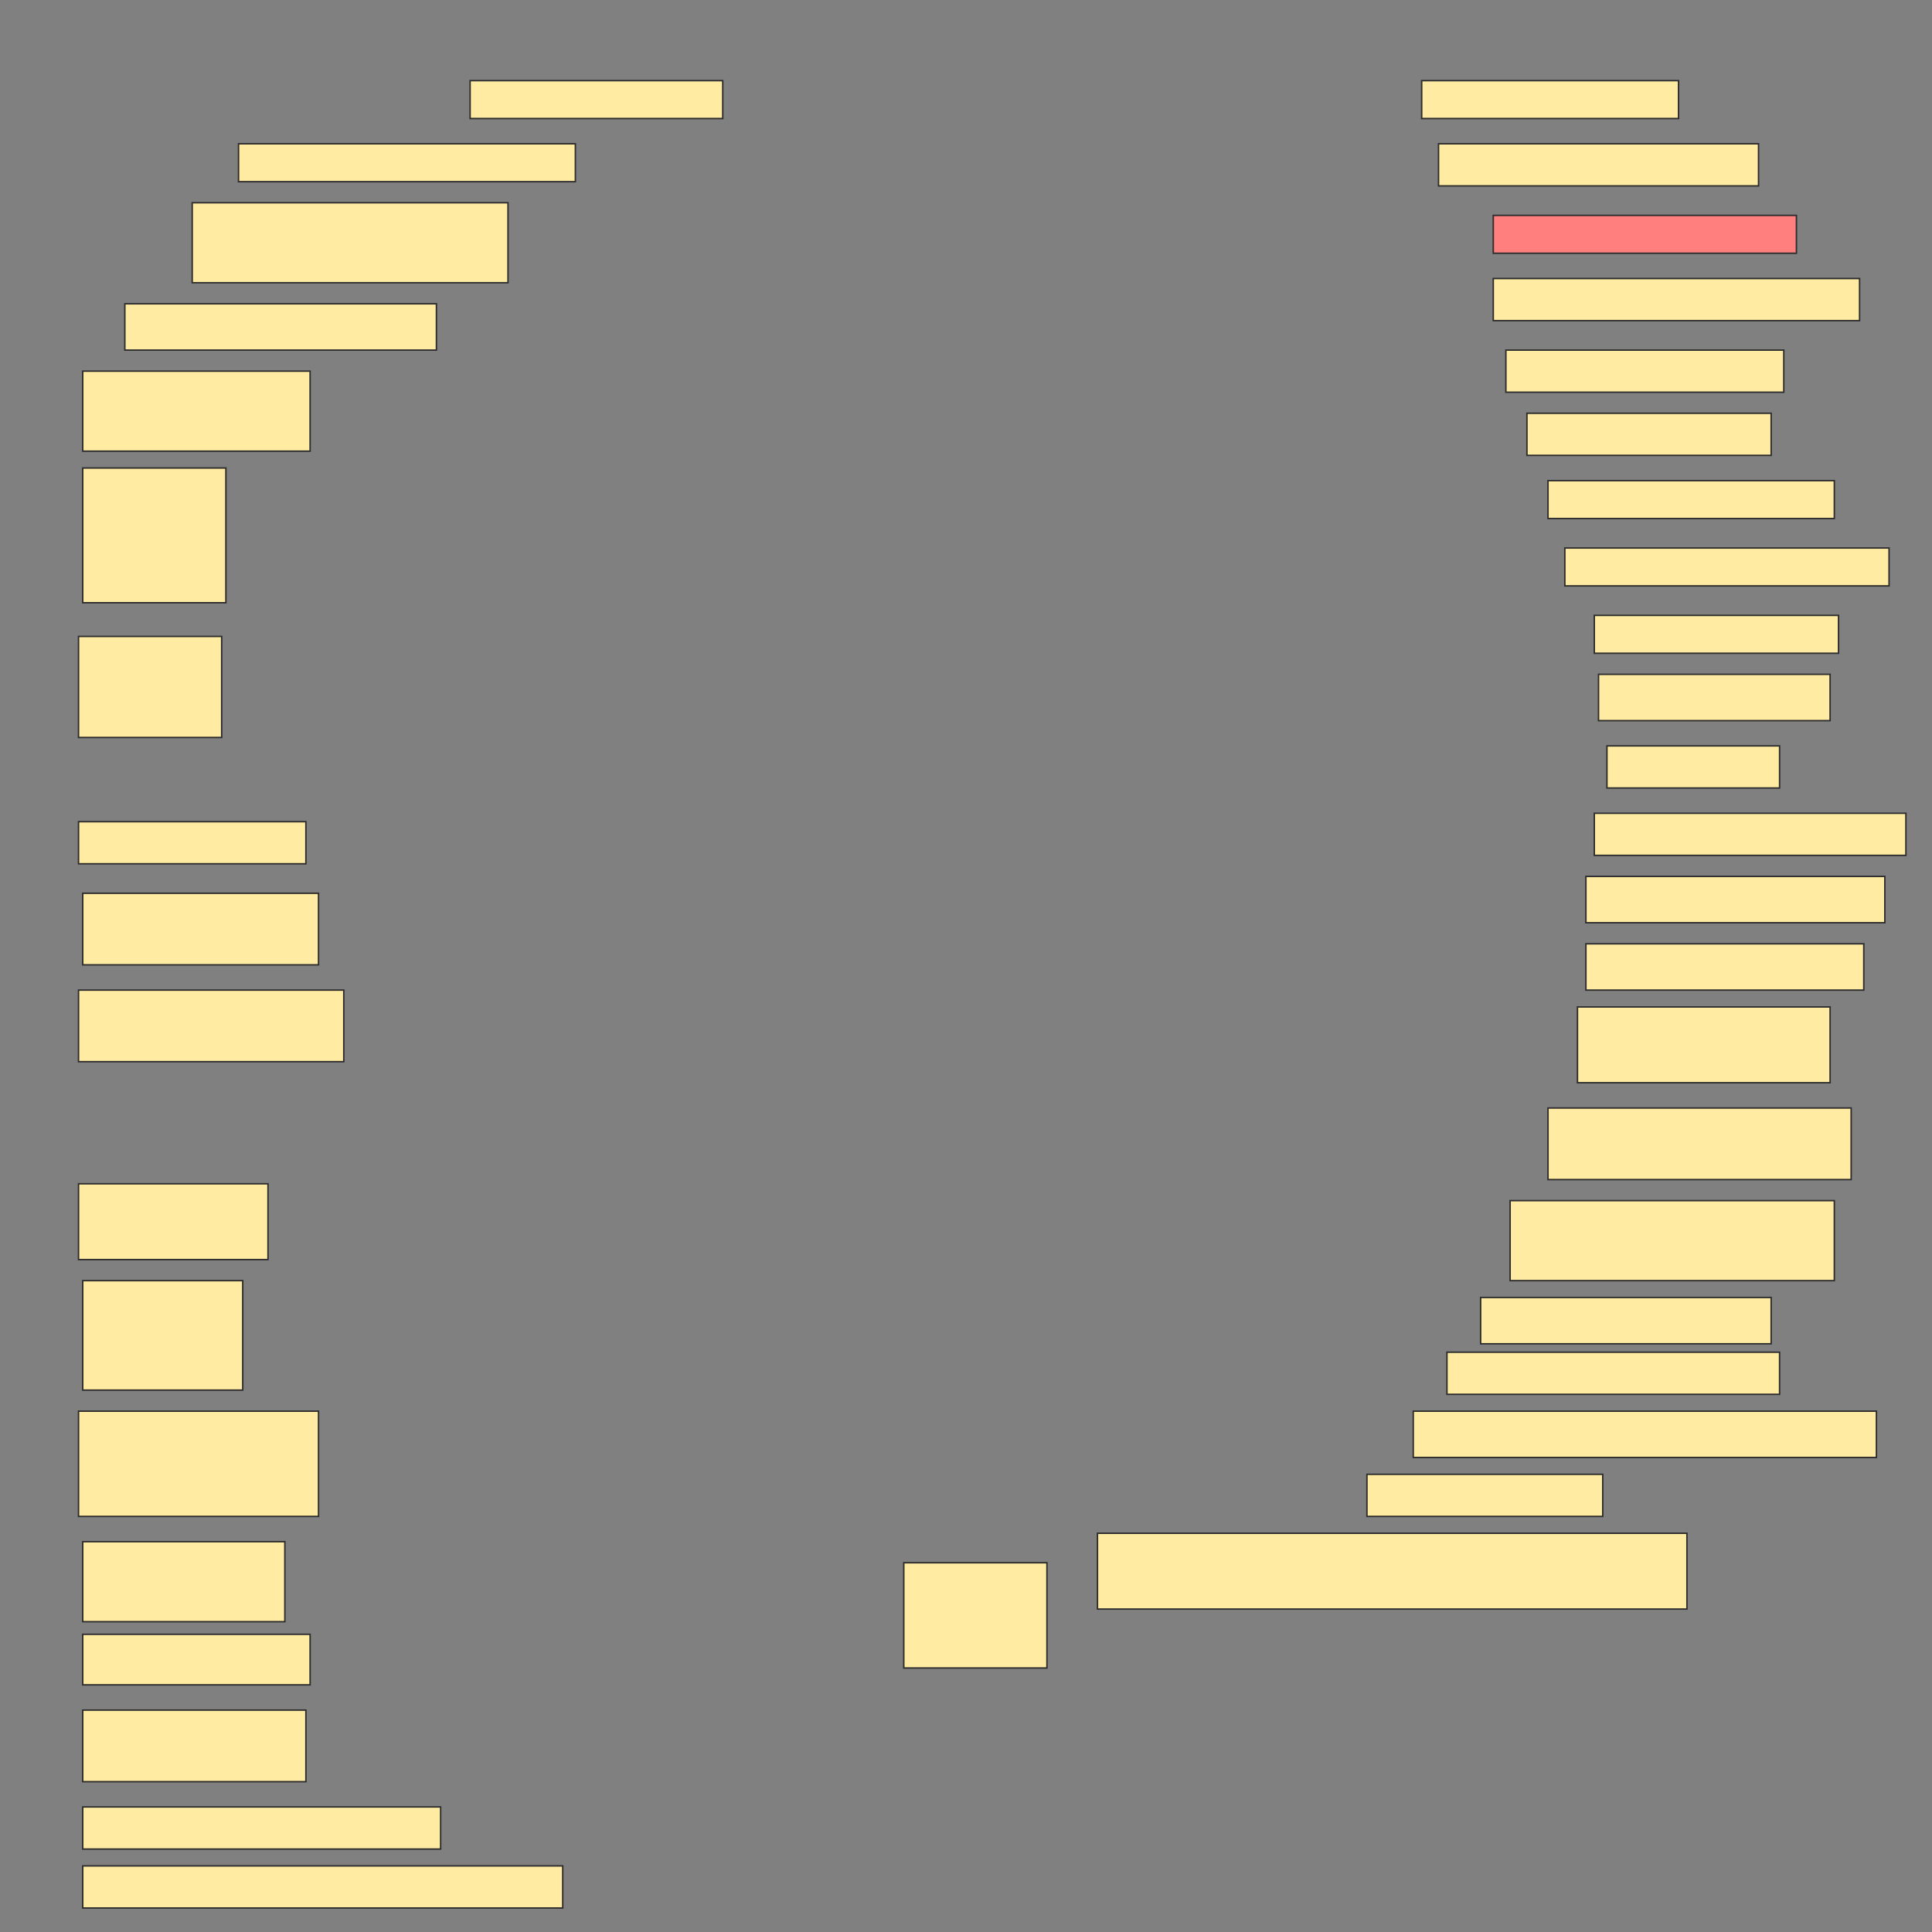 <svg height="1311" width="1311" xmlns="http://www.w3.org/2000/svg">
 <rect width="100%" height="100%" fill="#808080" stroke="none"/>
 <!-- Created with Image Occlusion Enhanced -->
 <g>
  <title>Labels</title>
 </g>
 <g>
  <title>Masks</title>
  <rect fill="#FFEBA2" height="25.714" id="8e8e8d980f29492787946640bc0df76d-ao-1" stroke="#2D2D2D" width="171.429" x="319" y="54.714"/>
  <rect fill="#FFEBA2" height="25.714" id="8e8e8d980f29492787946640bc0df76d-ao-2" stroke="#2D2D2D" width="174.286" x="964.714" y="54.714"/>
  <rect fill="#FFEBA2" height="25.714" id="8e8e8d980f29492787946640bc0df76d-ao-3" stroke="#2D2D2D" width="228.571" x="161.857" y="97.571"/>
  <rect fill="#FFEBA2" height="28.571" id="8e8e8d980f29492787946640bc0df76d-ao-4" stroke="#2D2D2D" width="217.143" x="976.143" y="97.571"/>
  <rect fill="#FFEBA2" height="54.286" id="8e8e8d980f29492787946640bc0df76d-ao-5" stroke="#2D2D2D" width="214.286" x="130.429" y="137.571"/>
  <rect class="qshape" fill="#FF7E7E" height="25.714" id="8e8e8d980f29492787946640bc0df76d-ao-6" stroke="#2D2D2D" width="205.714" x="1013.286" y="146.143"/>
  <rect fill="#FFEBA2" height="31.429" id="8e8e8d980f29492787946640bc0df76d-ao-7" stroke="#2D2D2D" width="211.429" x="84.714" y="206.143"/>
  <rect fill="#FFEBA2" height="28.571" id="8e8e8d980f29492787946640bc0df76d-ao-8" stroke="#2D2D2D" width="248.571" x="1013.286" y="189"/>
  <rect fill="#FFEBA2" height="28.571" id="8e8e8d980f29492787946640bc0df76d-ao-9" stroke="#2D2D2D" width="188.571" x="1021.857" y="237.571"/>
  <rect fill="#FFEBA2" height="54.286" id="8e8e8d980f29492787946640bc0df76d-ao-10" stroke="#2D2D2D" width="154.286" x="56.143" y="251.857"/>
  <rect fill="#FFEBA2" height="28.571" id="8e8e8d980f29492787946640bc0df76d-ao-11" stroke="#2D2D2D" width="165.714" x="1036.143" y="280.429"/>
  <rect fill="#FFEBA2" height="25.714" id="8e8e8d980f29492787946640bc0df76d-ao-12" stroke="#2D2D2D" width="194.286" x="1050.429" y="326.143"/>
  <rect fill="#FFEBA2" height="91.429" id="8e8e8d980f29492787946640bc0df76d-ao-13" stroke="#2D2D2D" stroke-dasharray="null" stroke-linecap="null" stroke-linejoin="null" width="97.143" x="56.143" y="317.571"/>
  <rect fill="#FFEBA2" height="25.714" id="8e8e8d980f29492787946640bc0df76d-ao-14" stroke="#2D2D2D" stroke-dasharray="null" stroke-linecap="null" stroke-linejoin="null" width="220" x="1061.857" y="371.857"/>
  <rect fill="#FFEBA2" height="25.714" id="8e8e8d980f29492787946640bc0df76d-ao-15" stroke="#2D2D2D" stroke-dasharray="null" stroke-linecap="null" stroke-linejoin="null" width="165.714" x="1081.857" y="417.571"/>
  <rect fill="#FFEBA2" height="68.571" id="8e8e8d980f29492787946640bc0df76d-ao-16" stroke="#2D2D2D" stroke-dasharray="null" stroke-linecap="null" stroke-linejoin="null" width="97.143" x="53.286" y="431.857"/>
  <rect fill="#FFEBA2" height="31.429" id="8e8e8d980f29492787946640bc0df76d-ao-17" stroke="#2D2D2D" stroke-dasharray="null" stroke-linecap="null" stroke-linejoin="null" width="157.143" x="1084.714" y="457.571"/>
  <rect fill="#FFEBA2" height="28.571" id="8e8e8d980f29492787946640bc0df76d-ao-18" stroke="#2D2D2D" stroke-dasharray="null" stroke-linecap="null" stroke-linejoin="null" width="117.143" x="1090.429" y="506.143"/>
  <rect fill="#FFEBA2" height="28.571" id="8e8e8d980f29492787946640bc0df76d-ao-19" stroke="#2D2D2D" stroke-dasharray="null" stroke-linecap="null" stroke-linejoin="null" width="211.429" x="1081.857" y="551.857"/>
  <rect fill="#FFEBA2" height="28.571" id="8e8e8d980f29492787946640bc0df76d-ao-20" stroke="#2D2D2D" stroke-dasharray="null" stroke-linecap="null" stroke-linejoin="null" width="154.286" x="53.286" y="557.571"/>
  <rect fill="#FFEBA2" height="31.429" id="8e8e8d980f29492787946640bc0df76d-ao-21" stroke="#2D2D2D" stroke-dasharray="null" stroke-linecap="null" stroke-linejoin="null" width="202.857" x="1076.143" y="594.714"/>
  <rect fill="#FFEBA2" height="48.571" id="8e8e8d980f29492787946640bc0df76d-ao-22" stroke="#2D2D2D" stroke-dasharray="null" stroke-linecap="null" stroke-linejoin="null" width="160" x="56.143" y="606.143"/>
  <rect fill="#FFEBA2" height="31.429" id="8e8e8d980f29492787946640bc0df76d-ao-23" stroke="#2D2D2D" stroke-dasharray="null" stroke-linecap="null" stroke-linejoin="null" width="188.571" x="1076.143" y="640.429"/>
  <rect fill="#FFEBA2" height="48.571" id="8e8e8d980f29492787946640bc0df76d-ao-24" stroke="#2D2D2D" stroke-dasharray="null" stroke-linecap="null" stroke-linejoin="null" width="180" x="53.286" y="671.857"/>
  <rect fill="#FFEBA2" height="51.429" id="8e8e8d980f29492787946640bc0df76d-ao-25" stroke="#2D2D2D" stroke-dasharray="null" stroke-linecap="null" stroke-linejoin="null" width="171.429" x="1070.429" y="683.286"/>
  <rect fill="#FFEBA2" height="48.571" id="8e8e8d980f29492787946640bc0df76d-ao-26" stroke="#2D2D2D" stroke-dasharray="null" stroke-linecap="null" stroke-linejoin="null" width="205.714" x="1050.429" y="751.857"/>
  <rect fill="#FFEBA2" height="51.429" id="8e8e8d980f29492787946640bc0df76d-ao-27" stroke="#2D2D2D" stroke-dasharray="null" stroke-linecap="null" stroke-linejoin="null" width="128.571" x="53.286" y="803.286"/>
  <rect fill="#FFEBA2" height="54.286" id="8e8e8d980f29492787946640bc0df76d-ao-28" stroke="#2D2D2D" stroke-dasharray="null" stroke-linecap="null" stroke-linejoin="null" width="220" x="1024.714" y="814.714"/>
  <rect fill="#FFEBA2" height="31.429" id="8e8e8d980f29492787946640bc0df76d-ao-29" stroke="#2D2D2D" stroke-dasharray="null" stroke-linecap="null" stroke-linejoin="null" width="197.143" x="1004.714" y="880.429"/>
  <rect fill="#FFEBA2" height="74.286" id="8e8e8d980f29492787946640bc0df76d-ao-30" stroke="#2D2D2D" stroke-dasharray="null" stroke-linecap="null" stroke-linejoin="null" width="108.571" x="56.143" y="869"/>
  <rect fill="#FFEBA2" height="28.571" id="8e8e8d980f29492787946640bc0df76d-ao-31" stroke="#2D2D2D" stroke-dasharray="null" stroke-linecap="null" stroke-linejoin="null" width="225.714" x="981.857" y="917.571"/>
  <rect fill="#FFEBA2" height="71.429" id="8e8e8d980f29492787946640bc0df76d-ao-32" stroke="#2D2D2D" stroke-dasharray="null" stroke-linecap="null" stroke-linejoin="null" width="162.857" x="53.286" y="957.571"/>
  <rect fill="#FFEBA2" height="31.429" id="8e8e8d980f29492787946640bc0df76d-ao-33" stroke="#2D2D2D" stroke-dasharray="null" stroke-linecap="null" stroke-linejoin="null" width="314.286" x="959" y="957.571"/>
  <rect fill="#FFEBA2" height="28.571" id="8e8e8d980f29492787946640bc0df76d-ao-34" stroke="#2D2D2D" stroke-dasharray="null" stroke-linecap="null" stroke-linejoin="null" width="160" x="927.571" y="1000.429"/>
  <rect fill="#FFEBA2" height="54.286" id="8e8e8d980f29492787946640bc0df76d-ao-35" stroke="#2D2D2D" stroke-dasharray="null" stroke-linecap="null" stroke-linejoin="null" width="137.143" x="56.143" y="1046.143"/>
  <rect fill="#FFEBA2" height="51.429" id="8e8e8d980f29492787946640bc0df76d-ao-36" stroke="#2D2D2D" stroke-dasharray="null" stroke-linecap="null" stroke-linejoin="null" width="400" x="744.714" y="1040.429"/>
  <rect fill="#FFEBA2" height="71.429" id="8e8e8d980f29492787946640bc0df76d-ao-37" stroke="#2D2D2D" stroke-dasharray="null" stroke-linecap="null" stroke-linejoin="null" width="97.143" x="613.286" y="1060.429"/>
  <rect fill="#FFEBA2" height="34.286" id="8e8e8d980f29492787946640bc0df76d-ao-38" stroke="#2D2D2D" stroke-dasharray="null" stroke-linecap="null" stroke-linejoin="null" width="154.286" x="56.143" y="1109"/>
  <rect fill="#FFEBA2" height="48.571" id="8e8e8d980f29492787946640bc0df76d-ao-39" stroke="#2D2D2D" stroke-dasharray="null" stroke-linecap="null" stroke-linejoin="null" width="151.429" x="56.143" y="1160.429"/>
  <rect fill="#FFEBA2" height="28.571" id="8e8e8d980f29492787946640bc0df76d-ao-40" stroke="#2D2D2D" stroke-dasharray="null" stroke-linecap="null" stroke-linejoin="null" width="242.857" x="56.143" y="1226.143"/>
  <rect fill="#FFEBA2" height="28.571" id="8e8e8d980f29492787946640bc0df76d-ao-41" stroke="#2D2D2D" stroke-dasharray="null" stroke-linecap="null" stroke-linejoin="null" width="325.714" x="56.143" y="1266.143"/>
 </g>
</svg>